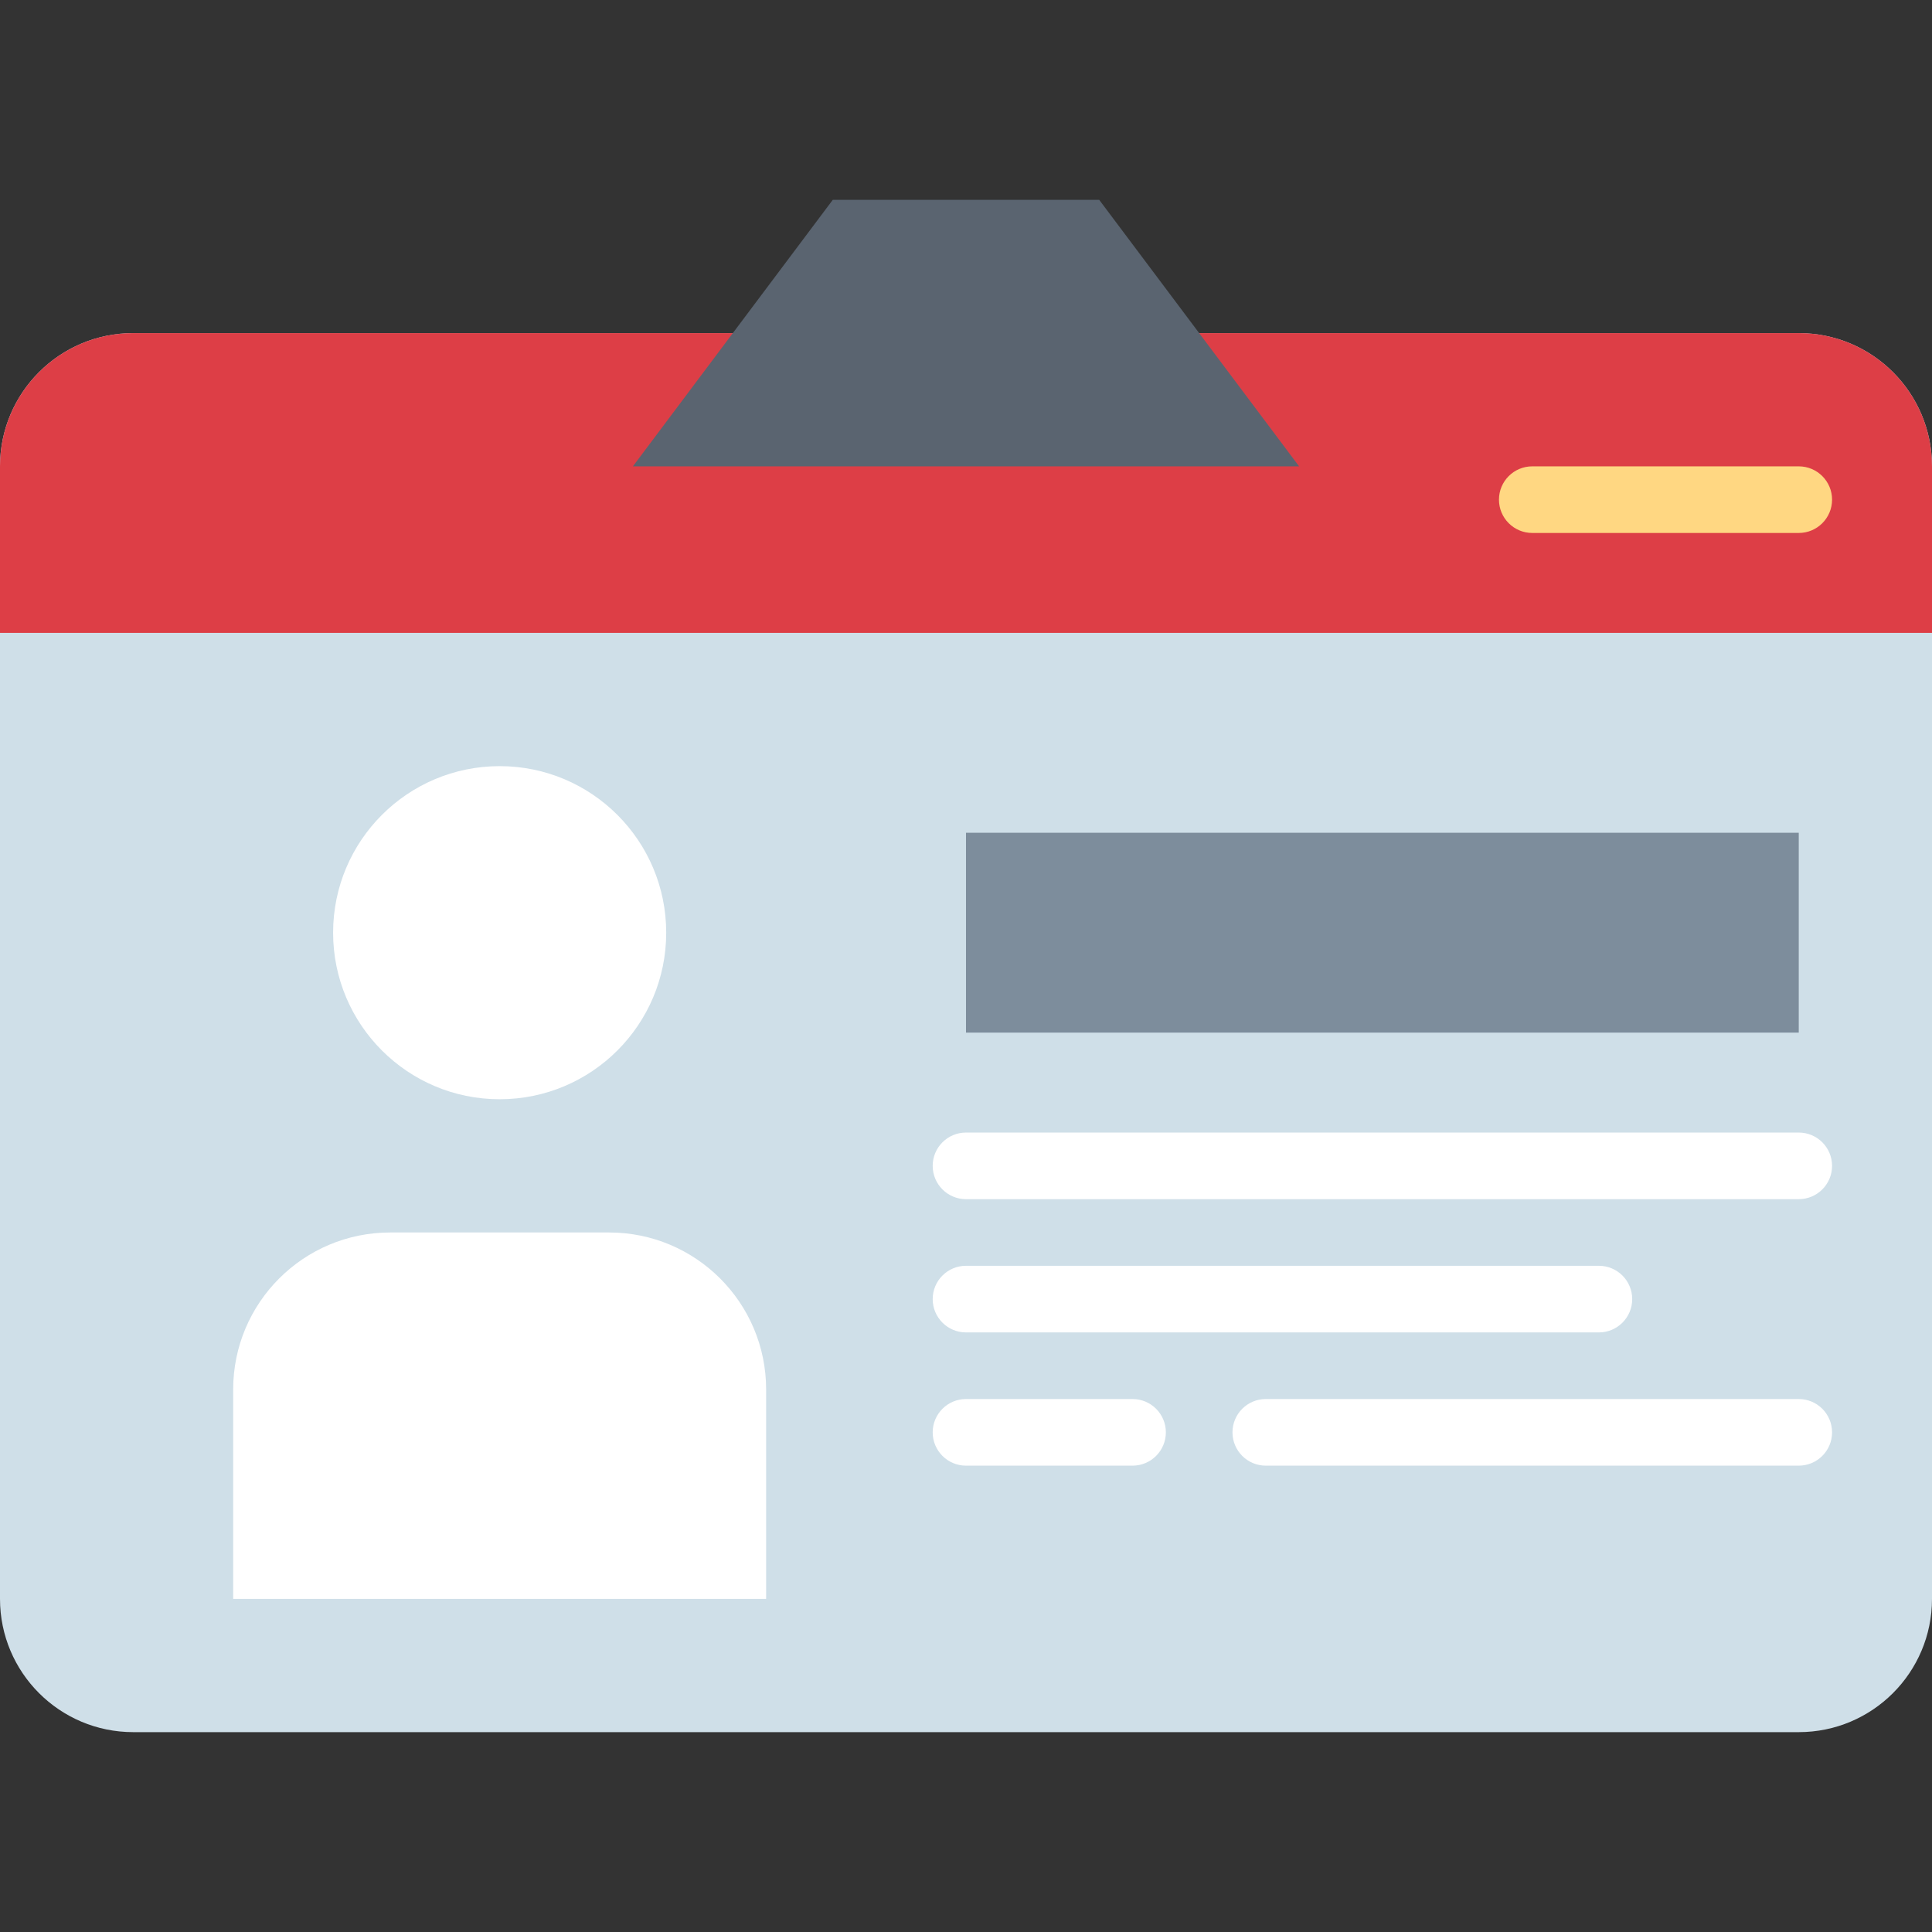 <svg height="464pt" viewBox="0 -48 464 464" width="464pt" xmlns="http://www.w3.org/2000/svg"><rect x="0" y="-48" width="464" height="464" fill="#333333" stroke="none"/><path d="m432 368h-400c-17.672 0-32-14.328-32-32v-272c0-17.672 14.328-32 32-32h400c17.672 0 32 14.328 32 32v272c0 17.672-14.328 32-32 32zm0 0" fill="#cfdfe8"/><path d="m32 32h400c17.672 0 32 14.328 32 32v40h-464v-40c0-17.672 14.328-32 32-32zm0 0" fill="#dd3e46"/><path d="m232 152h200v48h-200zm0 0" fill="#7d8d9c"/><g fill="#fff"><path d="m160 176c0 22.09-17.91 40-40 40s-40-17.91-40-40 17.91-40 40-40 40 17.91 40 40zm0 0"/><path d="m93.711 248h52.57c20.828-.004 37.719 16.883 37.719 37.711v50.289h-128v-50.289c0-20.828 16.883-37.711 37.711-37.711zm0 0"/><path d="m432 240h-200c-4.418 0-8-3.582-8-8s3.582-8 8-8h200c4.418 0 8 3.582 8 8s-3.582 8-8 8zm0 0"/><path d="m384 272h-152c-4.418 0-8-3.582-8-8s3.582-8 8-8h152c4.418 0 8 3.582 8 8s-3.582 8-8 8zm0 0"/><path d="m272 304h-40c-4.418 0-8-3.582-8-8s3.582-8 8-8h40c4.418 0 8 3.582 8 8s-3.582 8-8 8zm0 0"/><path d="m432 304h-128c-4.418 0-8-3.582-8-8s3.582-8 8-8h128c4.418 0 8 3.582 8 8s-3.582 8-8 8zm0 0"/></g><path d="m312 64h-160l48-64h64zm0 0" fill="#5a6470"/><path d="m432 80h-64c-4.418 0-8-3.582-8-8s3.582-8 8-8h64c4.418 0 8 3.582 8 8s-3.582 8-8 8zm0 0" fill="#ffd782"/></svg>